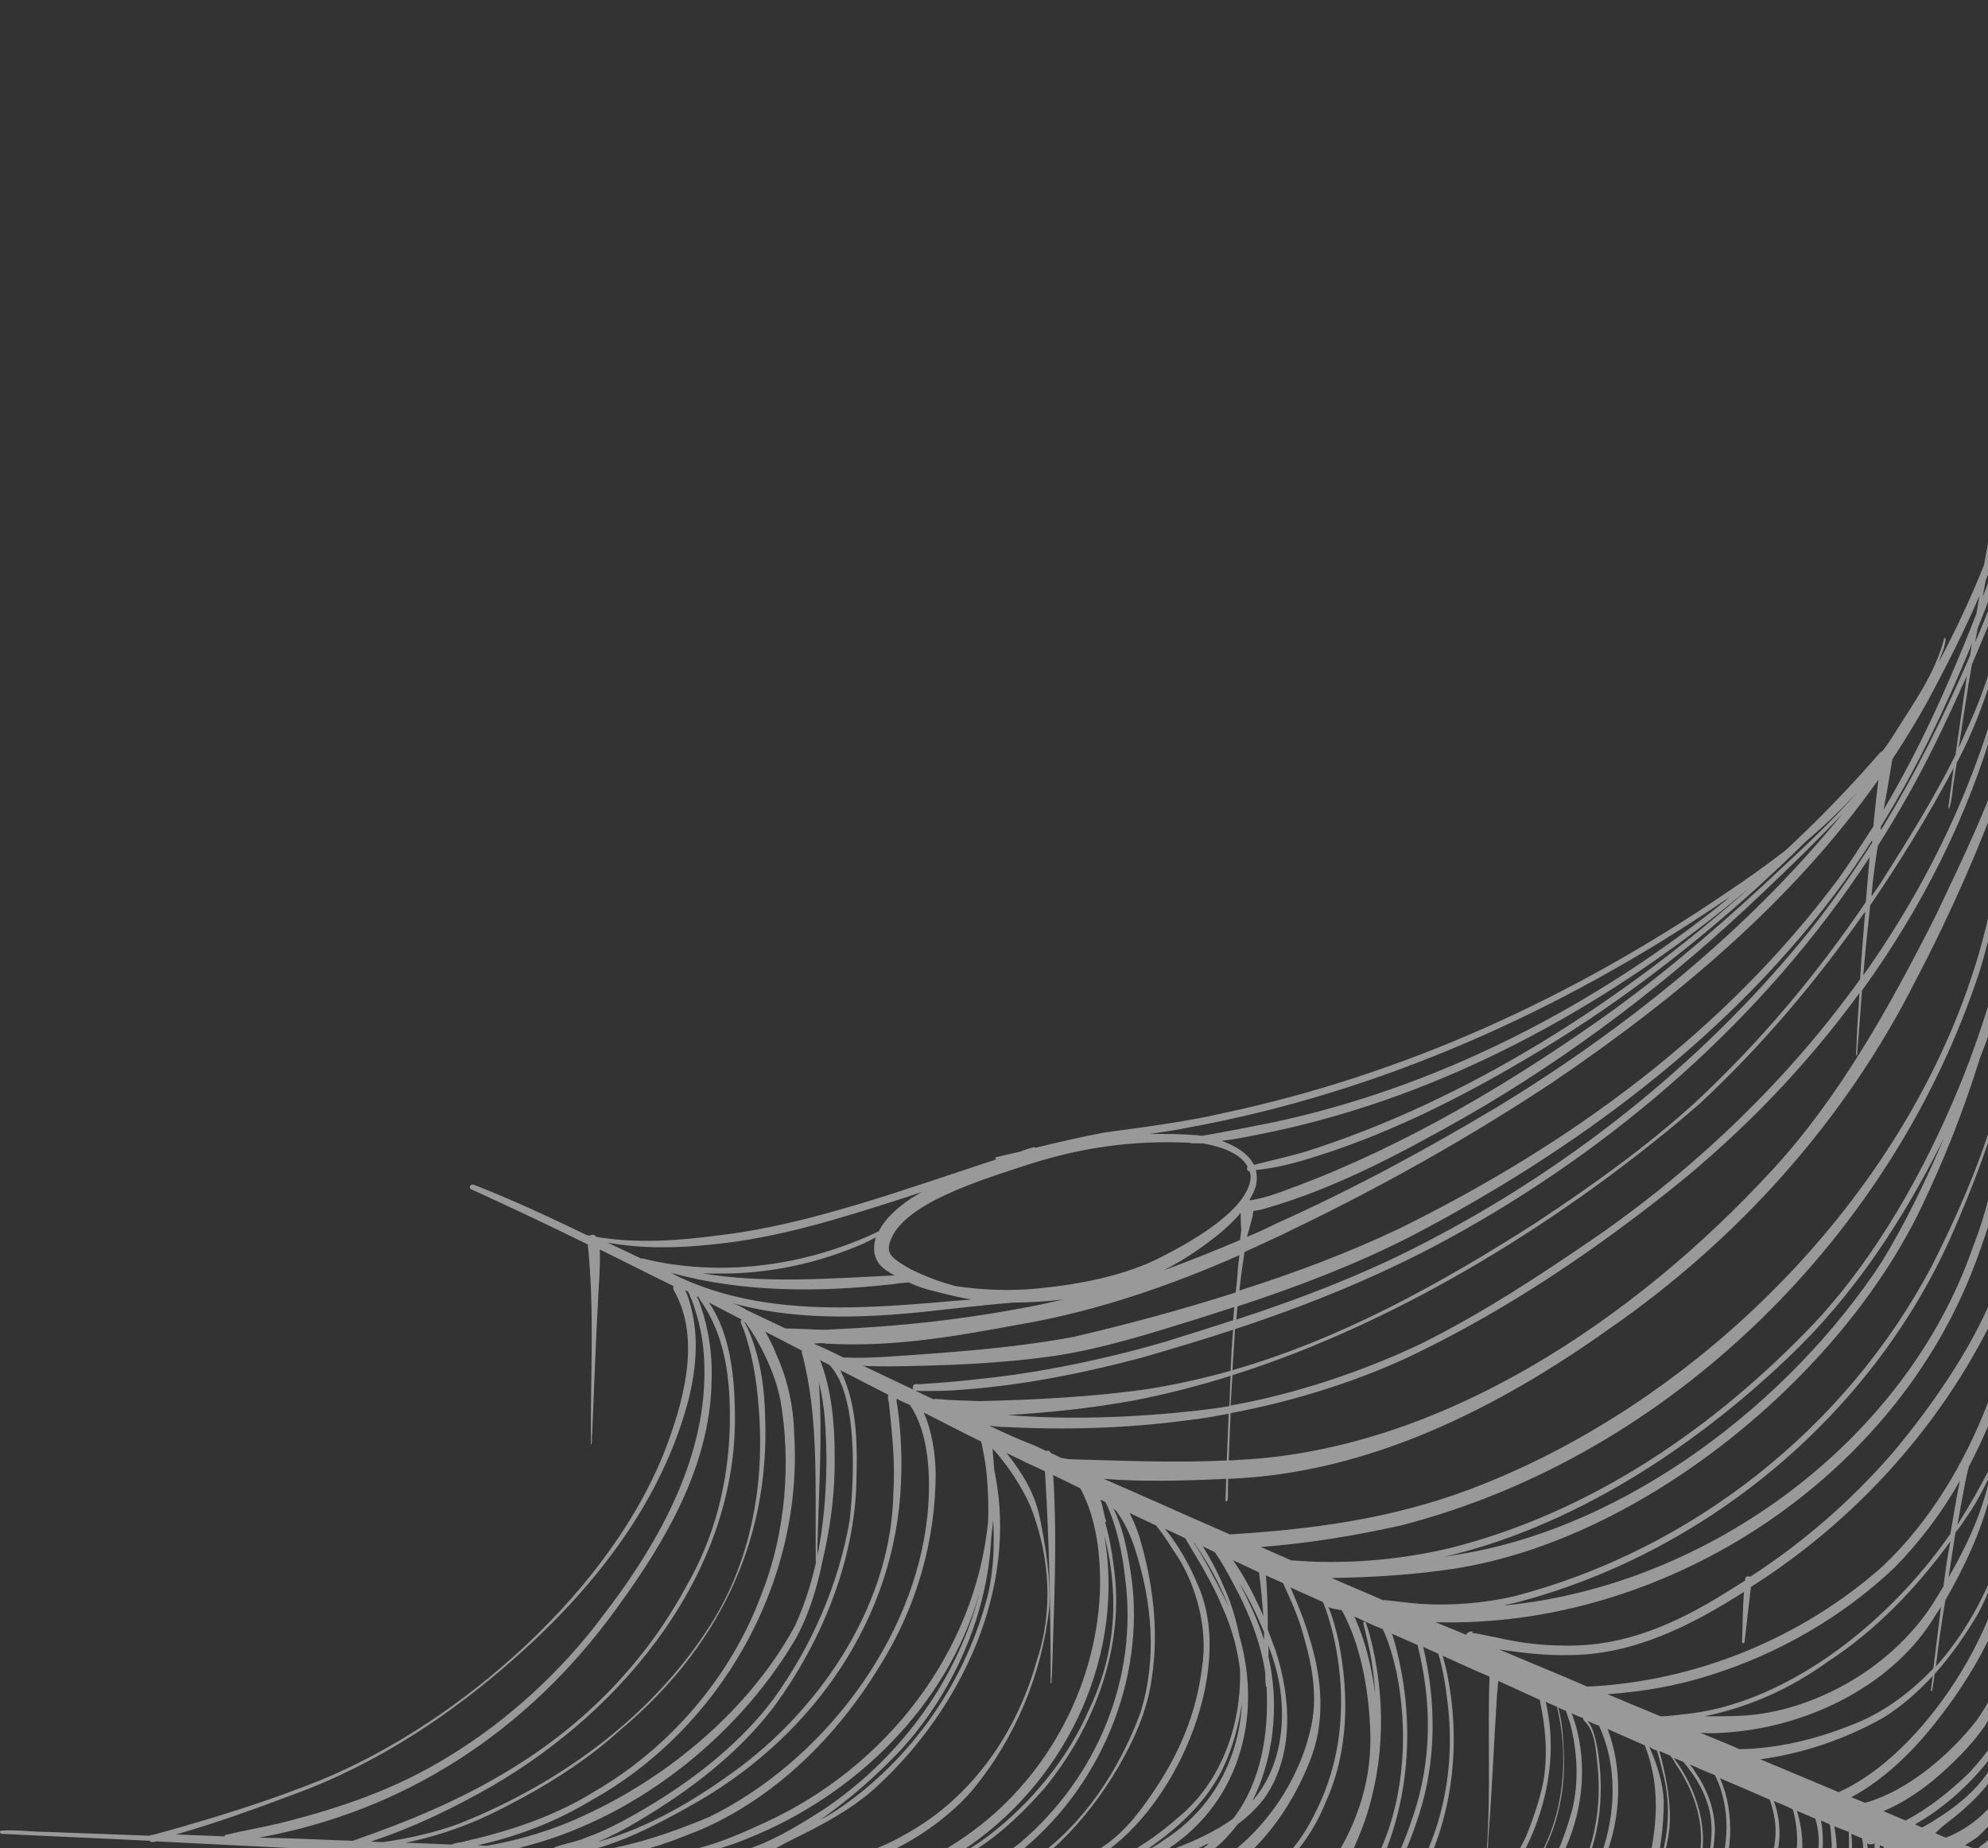 <svg width="527" height="490" viewBox="0 0 527 490" fill="none" xmlns="http://www.w3.org/2000/svg">
<rect x="0" y="0" width="527" height="490" fill="#333333" stroke="none"/>
<path opacity="0.5" d="M545.498 14.402C545.163 14.402 544.996 14.569 544.996 14.904C544.996 10.55 545.163 6.196 545.33 1.842C545.33 1.34 545.498 0.67 545.163 0.167C544.828 -0.167 544.159 -8.04857e-08 544.159 0.67C542.485 20.096 541.983 39.354 541.648 58.779C538.635 85.071 532.609 112.87 527.754 139.831C527.085 143.181 526.583 146.53 525.913 149.879C522.398 158.587 518.381 167.295 513.861 175.668C514.363 174.329 514.865 172.989 515.367 171.649C515.535 170.812 515.87 169.807 515.702 169.137C515.535 168.97 515.367 169.137 515.367 169.305C513.024 178.515 507.165 186.553 502.144 194.592C501.307 195.931 500.302 197.438 499.298 198.778C499.131 198.946 498.963 199.113 498.796 199.28C498.628 199.28 498.628 199.28 498.461 199.448C490.594 208.491 482.224 217.199 473.352 225.405C468.163 229.424 462.974 233.108 457.45 236.792C416.774 264.423 372.416 284.854 324.375 295.069C313.494 297.581 302.112 298.921 292.57 300.26C286.544 301.433 280.518 302.772 274.492 304.279C274.325 304.112 274.157 304.112 273.99 304.112C272.818 304.447 271.647 304.782 270.475 305.284C268.299 305.787 266.123 306.289 263.947 306.791C263.779 306.959 263.947 307.461 264.114 307.294L264.281 307.294C240.177 315.165 214.901 324.542 191.299 327.389C180.251 328.896 168.701 329.734 158.156 327.892C157.988 327.724 157.821 327.557 157.486 327.389C157.151 327.222 156.649 327.389 156.314 327.557C155.812 327.557 155.477 327.389 155.143 327.222C145.769 322.7 136.395 318.346 126.686 314.495C126.017 314.327 125.514 313.825 124.845 314.16C124.343 314.495 124.51 315.165 125.012 315.332C135.39 320.021 145.601 324.877 155.812 329.901C157.653 347.317 156.482 364.734 156.649 382.652C156.649 382.819 156.649 382.987 156.816 382.819C156.984 381.982 156.816 381.145 156.984 380.14C157.486 367.58 157.988 354.853 158.658 342.294C158.825 339.447 159.16 334.925 158.993 331.408L158.993 331.241C165.521 334.423 172.049 337.772 178.577 340.954C178.41 341.289 178.41 341.624 178.577 341.959C185.44 353.848 181.925 369.255 176.903 382.819C162.843 420.833 122.501 456.503 85.006 471.91C71.28 477.436 57.219 481.79 42.823 485.809C41.986 485.976 41.149 486.311 40.145 486.479C39.978 486.479 39.81 486.479 39.81 486.646C30.771 486.311 21.732 485.976 12.693 485.641C8.508 485.641 4.156 484.972 0.139 485.307C-0.196 485.641 0.139 486.144 0.473 486.144C13.53 486.814 26.587 487.316 39.643 487.986C39.978 488.488 40.815 488.321 41.484 488.153C58.391 488.991 75.13 489.828 92.036 490.665C92.204 490.833 92.371 491 92.538 491C93.208 491 93.877 490.833 94.547 490.833C103.251 491.335 111.788 491.838 120.493 492.34C120.66 492.507 120.827 492.675 121.162 492.675C121.832 492.675 122.669 492.507 123.338 492.507C126.853 492.675 130.201 492.842 133.717 493.177C134.219 503.895 133.717 514.613 133.717 525.665C133.717 525.833 133.884 526 134.219 526C134.888 525.33 134.386 523.321 134.553 522.483C134.721 515.115 135.056 506.239 135.893 499.541C136.06 497.531 136.395 495.354 136.562 493.345C172.719 495.522 208.708 497.866 244.697 500.881C276.668 503.727 308.807 505.57 340.779 507.244C396.353 510.593 452.429 512.436 508.002 507.747C516.204 506.909 522.398 506.072 527.085 505.235C529.428 504.565 530.433 504.9 531.772 504.397C532.776 504.397 533.948 504.23 534.952 504.23C537.128 504.397 537.965 503.393 537.463 502.053C537.296 501.383 537.128 500.713 536.961 499.876C537.128 499.206 537.128 498.369 536.961 497.699C536.961 497.531 536.793 497.364 536.793 497.196C536.793 495.857 536.793 494.517 536.793 493.512C536.793 486.981 536.626 480.618 536.626 474.087C536.459 465.044 536.291 456.168 536.124 447.125C536.626 444.278 536.626 441.431 536.124 438.417C536.124 438.25 536.124 438.25 536.124 438.082C536.124 437.747 536.124 437.245 535.957 436.91C535.454 407.771 535.287 378.633 535.287 349.327C535.454 348.155 535.789 346.982 535.789 345.81C535.789 345.643 535.622 345.475 535.454 345.308C535.287 345.308 535.287 345.308 535.287 345.308C535.287 339.447 535.287 333.585 535.287 327.724C535.622 324.877 535.622 322.031 535.287 319.016C535.454 285.859 535.957 252.701 536.793 219.543C536.961 216.697 537.128 213.85 536.961 211.003C537.296 195.931 537.798 180.86 538.3 165.62C539.304 158.922 539.974 152.391 540.643 146.027C543.154 112.535 544.159 79.042 544.159 45.55C544.159 43.875 544.159 42.201 544.159 40.526C544.828 31.985 545.163 23.445 546 15.072C546 14.737 545.665 14.402 545.498 14.402ZM501.474 202.295C501.474 201.96 501.641 201.625 501.641 201.29C505.491 195.429 509.174 189.4 512.522 183.037C516.874 174.831 521.059 166.458 524.741 157.917C524.407 159.592 524.239 161.266 523.904 162.774C516.874 180.692 509.174 198.108 499.298 214.687C500.135 210.5 500.804 206.314 501.474 202.295ZM498.628 219.041C508.17 203.635 515.87 187.391 522.733 170.644C522.565 171.649 522.398 172.654 522.231 173.826C515.367 189.735 507.668 205.309 498.628 220.046C498.461 219.543 498.628 219.376 498.628 219.041ZM262.273 377.963C263.779 378.131 265.118 378.298 266.625 378.298C282.862 379.135 299.099 378.633 315.168 376.456C318.516 376.121 322.031 375.451 325.714 374.781C325.546 378.968 325.379 383.154 325.212 387.173C311.318 387.843 295.583 387.173 283.531 386.839C282.527 386.671 283.196 386.839 282.527 386.671L282.36 386.671C282.025 386.671 281.69 386.504 281.355 386.504C280.351 386.001 279.514 385.666 278.51 385.164C278.51 384.996 278.51 384.829 278.342 384.829C278.007 384.494 277.673 384.494 277.338 384.662C276.333 384.159 275.162 383.657 274.157 383.154C270.14 381.647 266.123 379.805 262.273 377.963ZM262.775 407.604C262.942 406.097 263.11 404.422 263.277 402.915C263.612 409.111 263.444 415.475 262.105 421.838C256.414 445.283 241.684 466.551 221.931 479.78C220.425 480.785 218.918 481.622 217.412 482.46C225.112 477.101 232.31 470.737 238.671 464.039C252.397 449.135 261.77 428.537 262.775 407.604ZM317.344 373.944C300.94 375.786 283.029 376.456 267.127 375.116C278.342 374.446 288.386 373.442 300.605 371.265C309.142 369.59 317.679 367.413 326.216 364.734C326.049 367.413 326.049 370.092 325.881 372.772C322.868 373.274 320.19 373.609 317.344 373.944ZM304.12 368.25C290.394 370.26 274.492 371.097 259.594 371.432C256.079 371.265 252.564 371.265 249.049 370.93C248.547 370.93 248.044 370.762 247.375 370.93C245.701 370.092 244.194 369.422 242.521 368.585C242.855 368.753 243.357 368.585 243.86 368.753C247.542 368.753 251.225 368.753 254.907 368.418C271.144 367.245 287.046 364.064 302.781 359.877C310.816 357.533 318.851 355.188 326.885 352.509C326.551 356.193 326.383 359.71 326.216 363.394C319.018 365.403 311.653 367.078 304.12 368.25ZM242.186 368.418C237.666 366.241 233.314 364.231 228.794 362.054C230.971 362.222 233.147 362.222 235.323 362.222C250.221 362.054 265.118 361.552 280.016 359.375C292.905 357.365 305.459 353.346 317.846 349.494C321.027 348.49 324.04 347.485 327.22 346.48C327.053 347.652 327.053 348.825 326.885 349.997C321.194 351.839 315.336 353.681 309.477 355.523C293.575 360.212 275.664 363.896 261.101 365.403C255.41 366.073 249.886 366.576 244.194 366.911C243.357 367.078 242.353 366.576 242.018 367.413C241.851 367.915 242.018 368.25 242.186 368.418ZM222.768 363.226C226.953 365.403 231.305 367.58 235.49 369.757C235.155 370.595 235.658 371.599 235.658 372.102C236.494 379.973 237.331 387.843 236.829 395.714C236.327 424.35 218.751 451.312 196.488 468.225C184.771 476.933 172.216 484.469 158.323 488.321C162.006 486.814 165.521 484.972 168.869 482.962C182.762 474.756 195.819 464.876 205.527 451.981C217.412 435.57 225.781 415.642 226.953 395.212C227.288 384.494 227.623 372.939 222.768 363.226ZM218.918 356.193C237.666 357.198 253.401 354.183 271.814 350.834C291.399 347.317 310.314 340.786 328.559 332.748C328.392 333.753 328.392 334.59 328.225 335.428C328.057 337.772 327.89 340.284 327.555 342.628C313.494 347.15 299.099 351.002 284.87 354.351C268.968 357.365 252.062 358.537 234.486 359.71C231.138 359.877 227.79 360.045 224.275 359.877C224.108 359.877 223.773 359.877 223.605 359.877C220.927 358.537 218.416 357.365 215.738 356.193C217.245 356.025 218.416 356.025 218.918 356.193ZM208.205 352.174C204.69 350.499 201.175 348.825 197.66 347.15L197.492 346.982C197.325 346.982 197.325 346.815 197.158 346.815C196.153 346.313 195.316 345.81 194.312 345.475C212.223 350.499 231.975 349.327 250.388 347.15C256.581 346.48 262.607 345.81 268.633 345.308C273.153 345.308 277.673 344.973 282.025 344.471C279.514 344.973 277.003 345.643 274.325 346.145C255.41 349.829 238.503 351.671 218.751 352.509C215.403 352.509 211.721 352.174 208.205 352.174ZM329.062 326.217C328.894 326.887 328.894 327.724 328.727 328.729C322.031 331.576 315.336 334.255 308.473 336.767C313.996 333.92 319.018 330.571 324.04 326.385C325.881 324.71 327.555 323.203 328.894 321.528C328.894 322.868 328.894 324.04 329.062 326.217ZM326.718 364.566C371.746 350.332 415.937 322.533 450.42 292.725C466.992 277.318 481.555 260.069 494.444 241.649C493.941 247.677 493.439 253.538 493.105 259.567C474.357 285.691 450.755 308.466 424.809 326.72C409.242 337.437 393.34 347.987 376.433 356.36C361.201 363.561 343.29 369.59 326.216 372.604C326.383 369.925 326.551 367.245 326.718 364.566ZM449.416 292.222C436.359 304.112 421.796 314.495 407.066 324.208C381.957 340.284 355.342 355.021 326.718 363.226C326.885 359.542 327.22 356.025 327.388 352.341C346.805 345.978 365.72 338.274 383.631 328.562C428.157 304.28 467.829 269.782 495.615 227.247C495.281 231.266 494.946 235.117 494.611 239.137C481.555 258.395 466.657 276.146 449.416 292.222ZM480.048 246.337C453.433 279.495 418.95 307.629 380.953 327.724C363.879 336.935 346.135 343.801 327.722 349.829C327.89 348.657 327.89 347.485 328.057 346.313C343.457 341.289 358.857 335.428 373.42 328.059C417.779 304.949 459.292 274.304 488.92 233.61C491.431 230.094 493.941 226.409 496.285 222.725C496.285 222.893 496.285 223.228 496.285 223.395C491.263 231.266 485.907 238.969 480.048 246.337ZM497.791 224.232C503.315 215.524 508.337 206.649 512.857 197.438C515.87 191.41 518.548 185.381 521.394 179.185C520.389 186.218 519.385 193.084 518.381 200.118C512.689 211.673 505.826 222.558 498.963 233.443C498.126 234.783 497.122 236.122 496.118 237.629C496.452 232.94 497.122 228.586 497.791 224.232ZM496.62 219.041C493.607 223.73 490.594 228.419 487.246 233.108C457.115 273.466 416.44 303.275 370.909 325.715C357.518 332.078 343.29 337.437 328.559 342.126C328.894 338.777 329.396 335.26 329.898 331.911C334.251 329.901 338.77 327.892 343.122 325.715C366.724 314.327 389.657 301.433 411.418 287.031C444.059 264.926 475.194 238.969 497.959 206.649C497.457 210.835 496.954 215.022 496.62 219.041ZM330.568 327.892C331.07 326.05 331.572 324.375 332.075 322.365C332.075 321.863 332.242 321.528 332.242 321.026C333.246 320.858 334.418 320.691 335.422 320.356C354.17 314.997 371.579 305.619 388.485 296.074C417.109 279.663 443.222 259.567 466.992 236.96C474.189 230.094 481.555 223.06 488.418 215.692C463.811 246.17 431.17 272.629 397.022 293.394C377.94 304.782 358.522 315.332 338.268 324.375C335.59 325.715 333.079 326.887 330.568 327.892ZM478.709 223.06C483.898 218.706 488.752 214.017 493.272 208.993C493.105 209.161 493.105 209.328 492.937 209.328C485.237 218.371 476.198 226.409 467.494 234.615C452.931 248.012 438.368 260.404 422.466 271.457C395.85 290.045 367.394 306.289 337.598 316.672C335.59 317.342 333.581 317.844 331.572 318.179C331.405 318.179 331.405 318.011 331.238 318.011C331.907 317.007 332.409 315.834 332.912 314.495C333.246 312.988 333.246 311.48 332.912 310.141L333.079 310.141C336.929 309.806 341.448 308.801 345.968 307.461C366.724 301.265 386.309 291.552 404.89 280.5C426.65 267.773 446.905 252.366 465.652 235.452C470.005 231.433 474.524 227.247 478.709 223.06ZM346.135 305.284C341.616 306.624 336.929 307.629 332.409 308.801C330.903 305.787 327.555 303.777 323.872 302.437C327.053 302.102 330.066 301.433 333.581 300.763C378.944 291.887 420.792 269.782 456.781 241.146C459.459 238.969 462.137 236.792 464.815 234.448C429.998 265.596 388.82 291.72 346.135 305.284ZM315.001 298.921C366.222 289.543 414.431 267.773 457.283 238.634C457.785 238.299 458.12 238.132 458.622 237.797C422.968 266.768 380.785 288.538 336.427 297.748C330.568 298.921 324.542 300.093 318.683 301.098C318.181 301.098 317.679 300.93 317.177 300.93C312.992 300.595 308.975 300.595 304.79 300.595C308.305 300.093 311.653 299.591 315.001 298.921ZM272.818 308.634C287.046 304.112 300.27 302.27 315.336 302.94C315.67 303.107 316.34 303.107 316.842 303.107L317.009 303.107C317.679 303.107 318.181 303.107 318.851 303.107C321.864 303.61 328.559 305.117 330.735 309.303C330.568 309.471 330.568 309.638 330.568 309.806C330.568 310.308 330.903 310.476 331.238 310.476C331.405 310.978 331.405 311.313 331.572 311.815C331.238 320.691 315.335 329.399 308.138 333.083C298.262 338.274 285.54 340.619 274.492 341.624C267.462 342.294 260.097 341.959 253.401 340.954C249.384 339.949 245.534 338.442 241.684 336.6C235.825 333.418 235.155 332.078 235.825 329.566C238.671 319.184 260.097 312.82 272.818 308.634ZM232.644 334.423C233.649 336.097 235.323 337.102 236.829 337.94C236.997 337.94 237.164 338.107 237.164 338.107C220.09 338.944 202.849 340.284 186.277 337.605C187.616 337.605 188.955 337.605 190.295 337.605C203.686 337.772 216.91 334.925 229.129 329.566C230.134 329.064 231.138 328.562 232.142 328.059C232.142 328.394 231.975 328.562 231.975 328.897C231.473 330.906 231.64 332.748 232.644 334.423ZM169.873 333.585C167.697 332.581 165.688 331.576 163.512 330.571C162.675 330.236 161.838 329.734 161.001 329.399C170.04 331.074 179.582 330.906 188.788 329.901C206.364 328.227 223.103 322.868 239.842 317.509C241.349 317.007 242.855 316.504 244.362 316.002C243.357 316.504 242.521 317.174 241.516 317.677C238.168 320.021 234.821 322.7 232.979 326.385C213.897 335.595 190.964 338.777 170.208 333.585C170.04 333.753 169.873 333.585 169.873 333.585ZM177.908 337.437C196.823 342.628 216.91 342.628 236.494 340.451C237.499 340.284 239.173 340.117 240.847 339.949C243.023 340.954 245.366 341.791 247.71 342.294C250.221 342.963 252.899 343.633 255.577 344.136C256.247 344.303 256.916 344.303 257.586 344.471C231.975 346.648 205.862 349.494 182.427 339.614C180.921 338.944 179.414 338.274 177.908 337.437ZM59.562 486.814C55.21 486.646 51.026 486.479 46.673 486.311C57.219 483.297 67.43 479.613 77.641 475.761C99.904 467.723 119.99 454.326 137.567 438.584C158.156 420.164 175.899 397.389 182.762 370.092C184.436 362.891 185.105 355.523 183.599 348.322C183.097 346.145 182.595 343.968 181.59 341.959C181.925 342.126 182.092 342.294 182.427 342.461C182.595 342.796 182.929 343.298 182.929 343.633C183.599 344.973 184.101 346.648 184.603 348.322C186.779 355.523 187.114 362.557 186.445 370.26C184.436 391.528 172.886 411.456 159.662 428.537C148.782 443.106 134.553 456.168 118.819 465.713C104.925 474.254 90.362 479.278 74.293 483.297C69.439 484.469 64.417 485.307 59.562 486.479C59.73 486.814 59.562 486.814 59.562 486.814ZM93.543 487.986C87.517 487.818 81.658 487.484 75.632 487.316L68.602 487.149C106.934 480.283 139.743 459.182 163.345 426.527C176.234 408.944 188.119 388.848 188.621 366.576C188.955 359.04 187.784 351.337 185.105 344.471C184.938 344.136 184.771 343.968 184.771 343.633C184.938 343.633 184.938 343.801 185.105 343.801C185.273 343.968 185.44 344.303 185.608 344.638C192.471 354.351 193.642 365.906 193.475 377.628C193.14 393.035 189.458 407.604 181.758 420.833C170.877 440.929 154.808 457.173 135.558 468.895C121.999 477.268 107.938 482.962 93.543 487.986ZM98.397 488.153C109.612 484.469 120.325 479.278 130.536 473.417C165.688 452.986 195.818 416.312 194.814 373.944C194.647 364.231 193.475 353.514 187.951 345.308C190.797 346.815 193.81 348.322 196.655 349.829C195.819 350.164 196.99 351.839 197.325 353.011C200.003 361.049 200.84 368.083 201.342 376.288C202.347 394.374 198.999 412.628 189.792 428.369C174.56 453.991 148.782 472.747 121.664 483.464C115.304 485.809 108.608 487.316 101.745 488.321C100.573 488.321 99.401 488.321 98.397 488.153ZM123.171 488.153C122.167 488.488 120.493 488.488 119.823 488.991C115.806 488.823 111.788 488.656 107.604 488.488C116.475 486.646 125.012 483.632 133.047 479.445C144.262 473.752 155.143 467.053 164.349 458.68C189.792 437.412 204.021 409.446 202.849 375.954C202.682 367.748 201.51 359.542 198.162 352.006C197.827 351.504 197.66 350.834 197.158 350.332C197.325 350.499 197.492 350.499 197.66 350.667C201.008 355.188 205.36 363.394 206.866 371.097C209.712 387.508 208.373 406.264 201.845 422.676C193.81 444.446 177.573 463.369 157.319 475.091C146.94 481.455 135.558 485.307 123.171 488.153ZM128.862 489.326L126.686 489.158C137.232 486.814 147.275 482.962 156.482 477.436C190.964 458.345 212.892 419.661 210.549 380.308C210.382 373.107 208.875 365.906 205.862 359.207C205.025 357.03 204.021 355.021 202.849 353.011C206.029 354.686 209.377 356.36 212.558 358.035C212.558 358.202 212.558 358.37 212.558 358.537C217.077 375.451 216.073 393.537 216.24 412.795C216.24 413.13 216.24 413.633 216.24 413.967C216.24 413.967 216.24 413.967 216.408 413.967C216.91 412.293 216.575 410.283 216.742 408.441C217.077 394.542 218.081 380.475 217.077 366.408C218.751 373.107 218.918 378.968 219.086 386.169C219.086 401.408 217.077 417.317 210.716 431.049C198.664 453.321 176.903 471.24 154.808 481.287C147.108 484.972 137.232 487.986 128.862 489.326ZM146.271 490.163C143.425 489.996 140.58 489.996 137.734 489.828C167.362 482.627 194.814 461.359 210.549 435.068C214.399 428.369 216.575 421.001 218.081 413.633C220.258 404.422 221.429 395.044 221.262 385.666C221.262 377.293 220.425 368.418 217.412 360.547C218.249 361.049 219.086 361.384 219.923 361.887C227.455 369.925 226.451 391.695 225.279 402.748C222.434 419.661 215.236 436.407 204.858 450.642C196.823 461.359 185.44 470.57 173.723 477.771C167.697 481.455 161.169 485.139 155.31 487.149C152.464 488.488 147.777 488.991 146.271 490.163ZM161.169 490.665C159.495 490.665 157.653 490.665 155.98 490.498C156.984 490.33 157.821 489.996 158.825 489.828C168.199 486.981 176.736 482.292 185.273 477.436C215.738 459.685 237.331 429.039 238.838 393.202C239.173 386.336 238.838 379.303 237.834 372.437C237.666 371.934 237.666 371.432 237.666 370.762C238.838 371.432 240.01 371.934 241.181 372.437C246.203 379.638 246.873 391.36 245.868 401.575C242.521 434.733 218.081 466.886 188.119 481.622C181.423 484.469 171.882 487.986 163.679 489.661C162.675 489.995 161.671 489.828 161.169 490.665ZM167.864 491C173.89 489.828 180.084 487.316 185.942 484.972C205.862 476.264 221.931 460.187 233.147 441.766C242.855 426.36 248.044 408.609 248.044 390.355C247.877 384.996 247.04 379.303 244.864 374.446C249.886 376.958 254.907 379.638 260.097 382.15C260.264 382.652 260.264 383.154 260.431 383.657C260.934 386.336 261.436 388.848 261.603 391.36C261.938 395.379 262.105 399.398 261.938 403.417C258.423 438.082 234.988 468.393 202.849 483.13C196.99 485.809 191.466 488.321 184.938 489.996C182.595 490.498 180.251 490.833 177.74 491.335C174.392 491.168 171.212 491.168 167.864 491ZM184.603 491.67C189.29 490.498 193.977 489.158 198.329 487.316C226.786 475.929 251.057 452.149 259.594 422.508C259.594 422.676 259.594 422.843 259.427 423.178C253.234 446.455 237.666 466.886 217.914 479.948C208.205 486.144 199.501 491.168 189.458 492.005C187.951 491.838 186.277 491.67 184.603 491.67ZM219.253 492.507C218.081 492.34 217.245 492.675 216.91 492.675C216.408 492.842 216.073 492.842 215.738 493.177C210.549 493.01 205.36 492.675 200.338 492.507C203.016 491.335 205.695 489.996 208.373 488.488C210.382 487.484 212.39 486.479 214.399 485.474C220.927 482.125 227.288 478.441 232.644 473.417C254.907 452.819 269.805 421.336 263.779 390.69C263.779 390.523 263.612 390.188 263.612 390.02C263.444 388.011 263.277 386.001 263.11 383.992C263.947 384.996 264.951 386.001 265.788 387.173C268.466 390.523 272.149 396.384 273.655 400.57C278.342 413.298 279.179 427.364 274.827 440.259C269.47 459.517 257.586 476.431 240.512 485.976C235.323 488.991 230.803 491 224.61 492.005C223.271 492.34 221.429 492.507 219.253 492.507ZM241.851 494.015C241.516 494.182 241.014 494.182 240.679 494.35C236.662 494.182 232.477 494.015 228.46 493.68C239.173 490.498 250.723 482.795 257.753 474.589C269.136 460.857 276.333 443.608 278.175 425.857C278.51 417.987 277.17 409.948 275.664 402.413C274.325 395.882 270.977 390.355 266.792 385.164C270.14 386.839 273.655 388.513 277.003 390.02C278.175 408.776 278.51 427.364 278.51 446.12C278.51 446.288 278.51 446.288 278.677 446.288C278.844 445.785 278.677 445.116 278.844 444.446C279.346 426.695 280.351 408.776 279.179 391.025C281.523 392.197 284.033 393.37 286.377 394.542C290.729 402.58 291.901 412.628 291.566 422.341C290.394 447.795 277.003 472.244 255.912 486.814C250.89 490.33 246.873 492.507 241.851 494.015ZM247.71 494.684C250.89 493.177 253.736 491.503 254.74 490.833C281.523 473.417 297.759 441.096 293.073 409.111C292.905 408.441 292.905 407.771 292.738 407.102C293.909 411.456 294.579 415.642 294.914 419.996C295.918 431.551 293.575 443.106 288.72 453.154C283.029 466.383 273.153 478.106 262.273 486.479C257.92 489.828 253.066 492.507 248.044 494.684L247.71 494.684ZM257.753 495.187C255.075 495.019 252.564 494.852 249.886 494.852C253.234 493.512 256.414 491.838 259.427 489.828C266.123 485.474 271.814 479.78 277.003 473.919C290.227 457.675 298.262 436.407 295.249 415.307C294.746 411.288 294.077 407.269 292.905 403.417C293.073 403.585 293.073 403.585 293.24 403.25C292.57 401.408 292.403 399.398 291.733 397.556C292.236 397.724 292.738 398.059 293.073 398.226C296.086 404.422 297.592 412.125 298.262 418.322C301.777 444.948 290.729 471.24 270.475 488.488C267.629 490.665 263.947 493.512 260.264 495.354C259.594 495.354 258.59 495.187 257.753 495.187ZM267.294 495.689C266.29 495.689 265.118 495.522 264.114 495.522C267.462 493.345 270.642 490.498 271.479 489.996C292.905 472.077 304.455 442.604 299.433 414.972C298.596 409.781 297.425 404.422 295.081 399.733C295.583 400.403 296.253 400.738 296.253 401.073C297.927 403.25 299.768 407.102 300.773 410.283C305.459 424.685 306.799 439.757 302.279 454.159C296.755 469.063 287.214 483.799 273.99 492.842C272.149 494.015 269.973 494.517 267.629 494.852C267.462 494.852 267.294 495.354 267.294 495.689ZM269.638 495.857C273.99 494.35 277.673 491.503 281.02 488.321C286.879 482.627 291.901 476.096 296.086 469.063C300.438 461.694 304.12 453.656 305.292 445.116C307.301 432.221 305.627 419.326 301.944 407.102C301.275 405.092 300.438 403.082 299.433 401.073C301.777 402.245 304.12 403.25 306.464 404.422C308.472 406.767 309.979 409.446 311.82 412.125C317.344 420.499 320.19 432.053 318.683 441.766C317.177 454.326 312.49 465.211 305.459 475.426C301.275 481.622 296.923 486.981 290.562 490.665C286.21 493.177 281.523 494.852 276.501 496.192C274.325 496.024 271.981 495.857 269.638 495.857ZM293.24 495.187C291.566 495.689 289.725 496.359 288.218 496.694C286.377 496.527 284.368 496.527 282.527 496.359C285.038 495.354 287.381 494.35 289.725 493.01C310.816 481.287 327.722 443.608 317.679 420.499C315.503 415.14 312.49 409.781 308.807 405.259C310.649 406.097 312.49 406.934 314.164 407.771C317.679 413.633 321.529 419.829 324.04 426.025C326.551 431.551 328.057 437.077 328.727 442.771C329.062 457.508 323.705 472.579 312.155 481.957C307.97 485.641 303.283 488.991 298.094 491.838C296.253 492.842 295.081 493.177 293.24 493.847C293.073 494.517 293.073 494.852 293.24 495.187ZM326.885 413.633C329.229 414.637 331.405 415.81 333.748 416.814C334.251 420.499 334.585 424.35 334.92 428.369C332.577 423.178 330.066 418.154 326.885 413.633ZM335.088 432.723C335.088 433.393 335.088 434.063 335.088 434.733C333.414 429.542 331.07 424.518 328.559 419.661C328.225 419.159 328.057 418.656 327.722 418.322C330.735 423.01 333.079 427.699 335.088 432.723ZM327.22 420.331C331.07 427.365 334.418 436.073 335.422 443.608C335.422 444.781 335.422 445.785 335.59 446.958C335.59 447.125 335.59 447.125 335.757 447.125C336.427 459.685 334.251 472.579 326.885 482.125C322.199 485.474 316.842 487.986 311.486 489.996C310.314 490.498 309.142 490.833 307.97 491.168C328.057 479.11 334.92 455.833 328.559 433.728C327.722 429.542 326.551 425.522 324.877 421.671C323.203 417.652 321.194 413.633 318.851 409.948C319.855 410.451 321.027 410.953 322.031 411.456C323.872 414.135 325.546 417.149 327.22 420.331ZM337.096 443.776C336.929 442.269 336.594 440.761 336.259 439.254C336.259 438.25 336.259 437.412 336.259 436.24C336.594 437.412 337.096 438.417 337.431 439.589C341.616 452.149 340.612 467.221 332.409 476.933C332.242 477.101 332.242 477.101 332.075 477.268C337.096 467.221 338.77 454.828 337.096 443.776ZM302.781 491.168C304.79 489.828 306.799 488.321 308.807 486.814C315.001 481.957 320.525 476.096 324.04 469.063C326.718 463.536 328.392 457.508 329.229 451.312C328.559 465.881 321.696 479.445 308.472 487.818C306.799 489.158 304.79 490.163 302.781 491.168ZM324.04 422.006C324.709 423.345 325.212 424.685 325.714 426.192C325.212 425.02 324.709 423.68 324.04 422.508C321.696 417.987 319.353 413.298 316.507 409.111C316.675 409.111 316.675 409.279 316.842 409.279C316.842 409.279 316.842 409.279 316.842 409.446C319.52 413.298 322.031 417.484 324.04 422.006ZM305.125 497.531C301.609 497.364 298.262 497.196 294.746 497.029C294.914 497.029 295.249 496.862 295.416 496.862C299.099 496.192 302.949 495.522 306.631 494.182C311.318 492.507 316.172 490.833 320.692 488.488C320.357 488.656 320.19 488.823 320.022 489.158C317.177 491.335 310.983 494.517 306.631 496.527C305.962 496.694 305.292 497.029 305.125 497.531ZM314.666 498.034C312.992 497.866 311.318 497.866 309.477 497.699C312.825 496.024 316.005 494.35 319.018 492.173C322.533 489.996 325.546 486.981 328.057 483.632C330.735 481.622 333.246 479.278 335.255 476.599C343.122 465.211 342.285 450.139 338.101 437.412C337.431 435.57 336.762 433.896 336.092 432.053C336.092 427.197 335.925 421.838 335.59 417.652C337.096 418.322 338.603 418.991 340.109 419.661C342.118 424.015 343.959 428.034 345.298 432.723C347.809 441.096 349.316 449.302 347.642 457.34C344.127 474.589 331.238 491 316.005 497.196C315.67 497.699 315.168 497.866 314.666 498.034ZM330.401 498.871C327.22 498.704 323.872 498.536 320.692 498.369C333.079 492.675 342.453 479.11 347.14 467.053C351.492 456.503 350.488 444.948 347.14 434.23C345.801 429.541 343.959 425.187 342.118 420.833C344.964 422.173 347.809 423.345 350.655 424.685C351.157 425.69 351.492 426.695 351.827 427.699C353.835 433.896 354.84 439.757 355.342 446.12C356.179 458.345 354.003 470.067 348.646 480.618C344.964 487.986 340.444 494.015 332.912 497.866C332.075 498.034 331.238 498.369 330.401 498.871ZM350.153 499.876C344.796 499.708 339.44 499.373 334.083 499.039C342.118 494.182 347.977 486.479 351.492 477.603C357.518 464.374 357.685 449.135 354.84 435.068C354.17 432.053 353.333 428.872 352.161 426.025C352.329 426.025 352.329 426.192 352.496 426.192C353.501 426.527 354.672 426.695 355.677 426.862C360.531 435.57 362.707 447.125 363.209 457.843C363.879 471.24 360.196 482.962 352.664 494.517C351.827 496.192 350.655 497.699 349.818 499.206C349.818 499.373 349.985 499.708 350.153 499.876ZM385.807 415.81C435.522 407.939 487.915 364.901 509.341 320.021C515.535 307.126 520.724 293.897 524.909 280.332C526.415 276.648 527.754 272.797 528.926 268.945C528.759 273.299 528.424 277.653 528.257 282.007C528.089 287.198 527.922 292.557 527.922 297.748C523.904 310.811 518.213 323.538 512.02 335.762C489.255 378.8 448.244 410.953 401.374 423.178C393.172 425.02 385.305 425.69 376.433 425.187C372.751 424.853 368.733 424.35 367.227 424.183C367.059 424.183 366.724 424.183 366.557 424.183C362.038 422.173 357.518 420.331 352.998 418.322C363.879 418.154 374.927 417.484 385.807 415.81ZM382.459 412.795C416.774 404.925 448.913 383.824 473.855 360.045C491.431 343.466 504.654 323.203 515.367 301.6C510.346 313.49 504.822 324.71 498.796 334.59C474.524 371.599 431.672 404.59 387.314 411.958C385.64 412.293 384.133 412.46 382.459 412.795ZM426.148 449.135C435.355 448.465 444.394 446.958 453.265 444.111C471.511 438.417 488.585 428.537 502.311 415.475C509.007 408.609 514.865 400.905 519.552 392.532C518.548 397.221 517.878 401.91 517.041 406.599C499.968 431.216 472.515 452.149 445.9 454.493C444.226 454.661 442.218 454.996 440.209 454.996C435.689 453.154 431.003 451.144 426.148 449.135ZM439.205 464.039C439.874 465.881 440.209 467.723 440.711 469.565C443.389 479.278 442.218 489.661 438.033 498.704C440.042 492.005 441.046 484.469 441.046 477.436C440.879 472.914 439.372 467.89 437.196 463.034C437.866 463.536 438.535 463.871 439.205 464.039ZM389.824 432.556C389.322 432.556 388.82 432.891 388.653 433.393C385.974 432.221 383.296 431.216 380.618 430.044C440.376 431.719 500.302 393.37 522.565 337.605C524.407 333.083 525.913 328.562 527.42 324.04C527.252 331.408 527.252 338.609 527.252 345.978C520.557 361.049 509.676 375.786 501.139 385.834C489.924 398.561 477.872 408.944 463.979 417.987C463.309 417.652 462.472 417.987 462.639 418.824C462.639 418.824 462.639 418.824 462.639 418.991C460.798 420.164 459.124 421.168 457.283 422.341C444.059 430.546 430.668 436.407 415.435 436.24C408.405 436.24 403.383 435.57 396.52 434.063C394.344 433.728 392.335 433.058 390.159 432.891C390.829 432.556 389.992 432.388 389.824 432.556ZM521.728 401.575C523.904 398.393 525.746 394.877 527.42 391.36C527.42 391.528 527.42 391.695 527.42 391.862C525.411 401.073 521.394 409.781 516.539 418.154C517.209 414.135 517.711 410.283 518.381 406.264C519.552 404.925 520.557 403.25 521.728 401.575ZM518.883 404.255C519.385 401.743 519.72 399.398 520.222 396.886C520.724 394.207 521.226 391.528 521.896 388.848C523.904 384.996 525.746 381.145 527.42 377.126C527.42 381.145 527.42 385.164 527.587 389.016C524.909 394.207 522.063 399.231 518.883 404.255ZM515.2 420.499C514.698 421.336 514.196 422.173 513.694 423.01C502.646 441.934 480.718 453.824 461.802 454.828C458.455 454.996 455.107 454.996 451.759 454.996C463.476 452.651 474.692 447.627 484.4 440.594C497.289 432.221 508.002 421.001 517.041 408.609C516.204 412.628 515.702 416.647 515.2 420.499ZM515.702 424.183C520.724 415.475 525.076 406.264 527.587 396.384C527.587 403.585 527.754 410.953 527.922 418.154C524.239 426.695 519.385 434.9 513.191 441.766C513.861 435.905 514.698 430.044 515.702 424.183ZM527.587 315.834C526.415 320.858 524.909 325.715 523.067 330.404C505.157 382.317 452.596 420.164 399.533 425.522C399.198 425.522 399.031 425.522 398.696 425.522C399.533 425.355 400.37 425.187 401.207 425.02C451.424 412.125 495.448 375.953 516.874 328.562C520.724 319.854 524.574 310.308 527.754 300.763C527.754 305.787 527.587 310.811 527.587 315.834ZM416.44 438.752C433.179 438.584 448.411 430.881 462.305 422.006C461.97 426.36 461.97 430.881 461.802 435.235C461.802 435.738 462.472 435.738 462.472 435.235C462.974 430.714 463.644 425.02 464.146 420.833C464.146 420.833 464.146 420.833 464.146 420.666C464.481 420.499 464.815 420.331 464.983 420.164C491.096 403.417 513.024 379.638 527.085 352.006C527.085 358.537 527.085 365.068 527.085 371.599C520.891 387.676 511.685 403.417 498.796 415.475C477.537 434.23 449.583 445.785 420.792 447.125C413.092 443.776 405.224 440.594 397.357 437.245C403.885 438.25 410.079 438.919 416.44 438.752ZM456.613 459.35C478.207 458.178 500.637 447.46 512.02 429.876C512.857 428.537 513.694 427.197 514.531 426.025C513.861 431.384 513.191 436.91 512.522 442.269C506.328 448.8 498.963 454.326 490.259 457.508C481.387 461.025 471.344 463.536 461.133 463.704C457.785 462.197 454.27 460.857 450.755 459.35C452.763 459.517 454.605 459.517 456.613 459.35ZM499.298 455.331C504.152 452.316 508.504 448.465 512.354 444.278C512.187 445.618 512.02 446.79 511.852 448.13C511.852 448.297 511.852 448.297 512.02 448.297C512.354 448.13 512.187 447.628 512.354 447.293C512.522 446.12 512.689 444.948 512.857 443.776C517.209 438.919 521.059 433.393 524.407 427.699C525.746 425.187 526.917 422.508 527.922 419.996C527.922 422.173 527.922 424.35 528.089 426.527C520.557 446.455 504.32 467.556 487.413 475.091C480.55 472.245 473.52 469.23 466.657 466.383C477.872 464.876 489.255 461.025 499.298 455.331ZM514.363 454.996C519.72 448.13 524.407 440.594 528.089 432.723C528.257 438.082 528.257 443.273 528.424 448.632C527.085 451.312 525.578 453.824 523.904 456.168C516.874 465.211 505.826 474.589 494.946 477.771C494.778 477.771 494.611 477.771 494.444 477.938C493.272 477.436 491.933 476.933 490.761 476.431C499.968 471.575 508.337 463.034 514.363 454.996ZM512.354 472.077C517.711 467.556 522.565 462.699 526.08 457.675C526.917 456.336 527.754 454.828 528.424 453.489C528.424 456.168 528.591 459.015 528.591 461.694C526.583 464.709 524.574 467.221 521.896 470.068C516.874 474.924 511.183 479.445 505.157 482.627C503.148 481.79 501.307 480.953 499.298 480.115C504.152 478.106 508.337 475.259 512.354 472.077ZM526.583 467.388C527.252 466.383 527.922 465.546 528.591 464.541C528.591 465.379 528.591 466.216 528.591 467.053C526.248 471.742 522.565 475.426 518.548 478.608C516.372 480.283 512.689 482.795 509.509 484.469C508.839 484.134 508.337 483.967 507.667 483.632C515.033 479.445 521.394 473.752 526.583 467.388ZM353.166 500.043C357.016 494.852 359.527 488.823 361.703 482.962C367.227 467.053 367.394 449.47 363.042 433.226C362.707 432.053 362.372 431.049 362.038 430.044C361.87 429.876 361.535 429.876 361.368 430.211C361.703 431.551 362.038 433.058 362.372 434.398C363.544 439.087 364.214 443.943 364.548 448.8C363.879 444.111 362.874 439.254 361.368 434.565C360.698 432.556 359.861 430.379 359.025 428.537C361.535 429.709 364.046 430.881 366.557 431.886C368.231 435.403 369.235 439.087 370.24 443.441C373.253 458.513 372.416 475.594 366.222 489.828C365.051 492.842 362.874 496.527 361.368 499.541C361.368 500.043 361.535 500.211 361.703 500.378C358.857 500.211 356.011 500.043 353.166 500.043ZM362.372 500.378C362.707 500.211 363.042 499.876 363.209 499.373C374.257 479.613 375.596 455.163 369.235 433.728C369.068 433.561 369.068 433.226 368.901 433.058C371.244 434.063 373.42 435.068 375.764 436.073C379.614 451.144 379.614 466.718 374.592 481.455C372.248 488.488 369.57 495.354 364.381 500.546C363.879 500.378 363.209 500.378 362.372 500.378ZM366.557 500.546C371.244 495.187 373.922 487.986 376.098 481.287C380.785 466.886 380.785 451.312 377.27 436.575C378.609 437.245 379.948 437.747 381.287 438.417C382.627 442.771 383.296 447.627 383.798 451.814C385.807 469.23 382.292 486.479 372.918 500.881C370.909 500.713 368.733 500.546 366.557 500.546ZM374.759 500.881C384.803 484.302 387.481 463.704 383.798 444.613C383.798 444.111 383.129 441.431 382.459 438.919C382.627 438.919 382.627 439.087 382.794 439.087C386.811 440.929 390.829 442.771 394.846 444.446C394.344 459.685 395.181 474.924 394.177 489.996C394.177 490.163 394.344 490.163 394.344 490.163C394.511 489.326 394.511 488.488 394.511 487.651C395.516 474.924 396.018 462.029 396.855 449.135C397.022 447.962 397.022 446.79 397.19 445.618C400.872 447.293 404.555 448.967 408.237 450.642C408.237 450.809 408.237 450.809 408.237 450.977C409.577 457.34 410.246 463.704 409.409 470.402C408.907 475.091 406.396 482.292 404.555 486.814C402.211 491.67 398.529 498.034 394.679 501.718C387.983 501.383 381.455 501.048 374.759 500.881ZM396.855 501.55C399.198 498.704 401.207 495.689 403.048 492.675C409.911 480.283 413.092 465.379 409.744 451.144C410.748 451.647 411.753 451.982 412.757 452.484C416.607 468.56 413.929 487.316 402.546 499.876C402.211 500.378 401.542 501.048 400.872 501.718C399.533 501.55 398.194 501.55 396.855 501.55ZM401.374 501.718C410.581 492.34 414.933 479.11 414.598 466.048C414.431 461.527 414.263 457.005 413.092 452.651C413.761 452.986 414.431 453.321 415.1 453.489C415.435 454.661 415.937 455.833 416.272 457.005C418.113 464.206 418.616 472.245 416.774 479.78C414.598 487.651 411.585 495.354 406.396 501.55C404.722 501.718 403.048 501.718 401.374 501.718ZM407.903 501.718C410.916 498.369 413.259 494.182 414.933 490.163C419.955 478.943 420.959 466.048 416.774 454.493C416.774 454.326 416.607 454.326 416.607 454.159C417.611 454.661 418.783 455.163 419.787 455.498C419.62 455.666 419.62 455.833 419.787 456.001C422.968 458.847 422.968 463.871 423.47 467.723C424.642 478.776 422.8 489.996 417.109 499.541C416.774 500.378 416.272 501.048 415.77 501.718C413.259 501.885 410.581 501.885 407.903 501.718ZM416.272 501.885C416.272 501.718 416.44 501.718 416.44 501.55C423.972 490.498 425.646 476.599 423.47 463.536C422.968 461.024 422.466 458.345 420.959 456.336L420.792 456.168C421.796 456.67 422.968 457.173 423.972 457.508C423.972 457.508 423.972 457.508 423.972 457.675C428.659 467.89 428.492 480.45 424.474 491.67C423.135 495.187 421.963 499.038 419.787 502.053C418.616 501.885 417.444 501.885 416.272 501.885ZM434.518 502.053C429.998 502.053 425.646 502.053 421.126 501.885C422.968 499.039 424.307 495.857 425.479 492.507C429.831 481.622 430.166 468.895 426.148 458.345C429.496 459.852 432.676 461.192 436.024 462.699C440.879 475.091 439.037 487.818 435.187 500.378C435.02 500.881 434.853 501.55 434.518 502.053ZM436.861 502.053C436.861 501.885 437.029 501.718 437.029 501.55C440.042 496.527 441.883 490.498 442.552 484.637C443.055 478.441 441.883 472.077 440.376 466.048C440.209 465.379 440.042 464.876 439.874 464.206C440.879 464.541 441.716 465.044 442.72 465.379C443.222 466.048 443.724 466.551 444.059 467.388C449.75 475.594 452.763 485.642 449.75 495.019C449.081 497.531 448.076 499.708 446.737 501.885C443.389 502.22 440.042 502.053 436.861 502.053ZM447.909 502.053C449.081 500.211 449.75 498.034 450.252 495.857C453.433 485.474 449.918 474.421 443.724 466.048C444.561 466.383 445.398 466.718 446.235 467.053C449.75 471.24 452.429 475.761 453.433 481.287C454.437 487.986 452.763 495.857 449.081 502.053C448.579 502.053 448.244 502.053 447.909 502.053ZM449.918 502.053C452.931 497.364 454.437 491 454.605 485.307C454.605 479.613 452.429 474.087 449.248 469.565C448.913 468.895 448.411 468.393 447.909 467.723C450.085 468.728 452.429 469.733 454.605 470.57C459.292 479.948 458.622 493.01 452.596 501.885C451.759 502.053 450.755 502.053 449.918 502.053ZM454.27 502.053C459.626 493.345 459.961 480.283 455.944 471.407C460.296 473.249 464.648 475.091 469.168 477.101C470.172 480.115 470.842 483.297 470.674 486.311C470.507 491.838 467.996 497.531 464.648 501.885C461.3 501.885 457.785 502.053 454.27 502.053ZM472.348 501.383C472.181 501.55 472.181 501.55 472.181 501.718C470.172 501.718 467.996 501.885 465.987 501.885C467.159 500.378 467.996 498.536 469 496.862C472.181 491 472.515 483.967 470.339 477.771C470.339 477.603 470.172 477.603 470.172 477.436C471.846 478.106 473.52 478.776 475.194 479.613C475.194 479.78 475.194 479.78 475.361 479.948C477.035 486.646 476.7 491.67 474.357 497.866C473.855 498.536 473.185 499.876 472.348 501.383ZM478.876 501.383C477.537 501.383 476.365 501.55 475.026 501.55C475.528 500.546 475.863 499.541 476.198 498.536C478.374 492.675 478.207 486.144 476.365 480.115L476.533 480.115C478.039 480.785 479.713 481.455 481.22 482.125C483.061 487.986 481.889 494.182 479.713 499.541C479.546 500.211 479.211 500.713 478.876 501.383ZM480.048 501.216C483.061 495.522 483.898 488.823 482.726 482.627C483.563 482.962 484.233 483.297 485.07 483.632C485.405 485.307 485.405 487.149 485.572 488.823C485.572 493.512 485.07 497.196 482.894 501.048C481.722 501.216 480.885 501.216 480.048 501.216ZM484.4 501.048C487.078 496.359 487.413 489.828 486.241 484.134C487.581 484.637 488.752 485.139 490.091 485.642C490.426 490.833 489.757 496.527 487.246 500.881C486.241 501.048 485.237 501.048 484.4 501.048ZM492.435 500.713C491.096 500.713 489.589 500.881 488.25 500.881C488.752 500.043 489.087 499.039 489.422 498.201C490.761 494.35 491.263 490.163 490.761 486.144C491.765 486.479 492.602 486.981 493.607 487.316C494.444 491.67 493.941 496.862 492.435 500.713ZM494.109 500.546C495.615 497.029 495.615 492.675 494.946 488.656C495.448 488.991 496.118 488.991 496.62 488.823C496.787 488.823 496.787 488.823 496.954 488.656C496.787 493.345 496.285 497.029 494.276 500.546C494.444 500.546 494.276 500.546 494.109 500.546ZM496.452 500.378C498.126 496.861 498.461 493.01 498.294 489.158C498.628 489.326 498.963 489.493 499.298 489.493C499.465 490.665 499.298 491.838 499.298 493.01C498.628 495.522 497.791 497.866 496.954 499.541C496.787 499.876 496.62 500.211 496.452 500.378ZM498.796 500.211C500.302 497.196 501.139 493.68 501.307 490.33C501.474 490.33 501.641 490.498 501.641 490.498C501.139 493.847 500.302 497.364 498.963 500.043L498.796 500.211ZM504.822 492.675C504.654 494.852 504.32 497.531 503.65 499.876C502.646 499.876 501.474 500.043 500.47 500.043C501.307 498.536 501.809 496.861 502.311 495.354C502.646 494.182 502.981 492.507 503.148 491C503.483 491.168 503.818 491.335 504.152 491.335C504.32 491.67 504.654 491.838 504.822 492.005C504.822 492.34 504.822 492.507 504.822 492.675ZM507.333 499.708C506.663 499.708 505.826 499.876 505.157 499.876C505.659 498.034 505.994 496.192 506.161 494.35C506.161 493.68 506.328 493.01 506.328 492.507C506.496 492.507 506.831 492.675 506.998 492.675C507.667 493.01 508.504 493.177 509.174 493.512C508.672 495.522 508.002 497.699 507.333 499.708ZM512.522 496.192C512.187 497.364 511.852 498.369 511.517 499.373C511.35 499.373 511.35 499.373 511.183 499.373C510.346 499.373 509.341 499.541 508.504 499.541C509.174 497.699 509.676 495.857 510.011 493.847C510.848 494.182 511.852 494.517 512.689 494.852C512.689 495.354 512.689 495.857 512.522 496.192ZM516.707 482.795C520.389 479.948 525.411 475.594 528.424 470.905C528.591 470.737 528.759 470.402 528.759 470.235C528.759 472.579 528.926 474.924 528.926 477.268C528.759 477.436 528.591 477.603 528.591 477.771C524.741 482.46 520.222 485.474 515.87 487.149C514.865 486.814 513.861 486.311 513.024 485.976C514.196 484.804 515.367 483.799 516.707 482.795ZM516.539 499.039C516.539 498.369 516.372 498.034 515.702 498.201C515.535 498.369 515.367 498.704 515.2 499.206C514.698 499.206 514.196 499.373 513.694 499.373C514.028 498.201 514.196 497.029 514.531 495.857C514.865 496.024 515.033 496.024 515.367 496.192C517.376 496.861 519.72 497.699 521.896 498.704C520.054 498.704 518.213 498.871 516.539 499.039ZM524.239 490.163C524.239 490.33 524.239 490.498 524.239 490.498C523.067 489.996 522.063 489.493 520.891 489.158C522.063 488.488 523.235 487.651 524.239 486.981C526.08 485.307 527.754 483.465 529.094 481.622C529.094 482.962 529.094 484.302 529.261 485.642C528.257 486.646 527.252 487.484 526.248 488.488C525.578 488.991 524.741 489.493 524.239 490.163ZM528.424 492.34C527.587 492.005 526.75 491.67 525.913 491.335C526.917 490.665 528.089 489.828 529.261 488.656C529.261 489.996 529.261 491.335 529.428 492.842C528.926 492.675 528.591 492.507 528.424 492.34ZM529.428 258.562C526.583 268.777 523.067 279.16 519.385 288.036C510.346 309.973 497.624 332.916 481.052 350.667C454.437 378.633 421.629 401.073 384.133 410.451C370.574 413.633 356.011 414.805 342.285 413.633C339.607 412.46 336.929 411.288 334.251 410.116C346.805 409.111 358.355 407.269 371.244 404.422C443.055 386.001 502.144 327.054 524.909 257.055C527.754 247.677 529.763 237.964 531.102 228.252C530.433 238.299 529.93 248.347 529.428 258.562ZM532.107 209.328C531.939 210.835 531.772 212.343 531.604 214.017C530.433 226.074 528.591 238.132 525.411 249.854C507.5 315.332 450.922 371.767 389.49 394.877C368.398 402.748 347.642 405.427 326.049 406.767C314.833 401.91 303.786 396.886 292.57 392.03C302.279 392.867 315.168 392.532 325.044 392.03C325.044 394.039 324.877 396.049 324.877 397.891C325.881 398.896 325.379 394.374 325.546 393.872C325.546 393.202 325.546 392.7 325.546 392.03C362.54 390.69 396.855 373.442 426.483 352.341C460.631 328.729 489.087 297.079 507.835 259.902C517.209 241.983 525.411 223.395 532.107 204.304L532.107 209.328ZM532.944 195.094C528.089 211.84 520.557 227.079 513.024 242.988C500.804 267.103 487.581 290.883 469.837 310.141C433.346 349.829 381.957 384.327 328.559 387.006C327.722 387.006 326.718 387.173 325.714 387.173C325.881 382.987 326.049 378.8 326.216 374.614C342.62 371.599 361.033 365.906 376.266 358.37C400.203 346.648 422.633 331.576 443.557 314.83C462.137 299.926 478.876 282.509 492.937 263.251C492.602 268.108 492.268 272.964 492.1 277.988C492.1 278.658 491.933 279.328 492.1 279.83L492.268 279.83C492.435 278.49 492.435 277.151 492.602 275.811C492.937 271.457 493.272 266.935 493.607 262.581C509.341 240.811 521.728 216.529 529.094 190.405C531.102 183.539 532.944 176.673 534.45 169.64C533.78 178.18 533.278 186.721 532.944 195.094ZM534.952 159.257C529.596 195.261 514.865 229.089 493.941 258.562C494.444 252.366 495.113 246.17 495.783 239.974C503.818 228.252 511.183 216.194 517.878 203.635C517.544 206.481 517.041 209.496 516.707 212.343C516.707 213.012 516.372 213.682 516.539 214.185L516.707 214.352C517.544 212.008 517.544 208.993 518.046 206.481C518.213 204.974 518.548 203.635 518.715 202.127C518.883 201.96 518.883 201.792 519.05 201.625C526.415 187.558 530.265 172.152 534.617 157.08C534.785 156.41 535.12 155.74 535.287 155.07C535.12 156.578 534.952 157.917 534.952 159.257ZM535.287 153.228C535.12 153.228 535.12 153.228 535.287 153.228C530.767 166.123 527.587 179.855 522.063 191.912C521.059 194.089 520.222 196.099 519.217 198.276C520.389 190.907 521.394 183.539 522.733 176.171C527.42 165.286 531.772 154.233 535.454 143.013C535.622 142.511 535.789 142.008 535.957 141.673C535.622 145.525 535.454 149.377 535.287 153.228ZM536.124 137.152C532.274 148.372 528.257 159.424 523.57 170.309C523.737 169.137 524.072 167.798 524.239 166.625C525.578 163.276 526.917 159.927 528.089 156.41C530.935 148.874 533.78 141.338 536.291 133.635C536.291 134.807 536.124 135.98 536.124 137.152ZM536.626 129.281C532.944 138.994 529.428 148.707 525.578 158.252C525.913 156.745 526.08 155.238 526.415 153.731C530.433 144.185 533.948 134.305 536.626 124.257C536.794 123.42 536.961 122.583 537.296 121.578C536.961 124.257 536.794 126.769 536.626 129.281ZM537.798 114.377C535.287 124.76 531.939 134.975 528.089 144.855C530.6 130.956 533.278 117.056 536.124 103.324C536.291 102.32 538.133 93.779 539.807 84.401C539.137 94.281 538.467 104.329 537.798 114.377Z" fill="white"/>
</svg>
